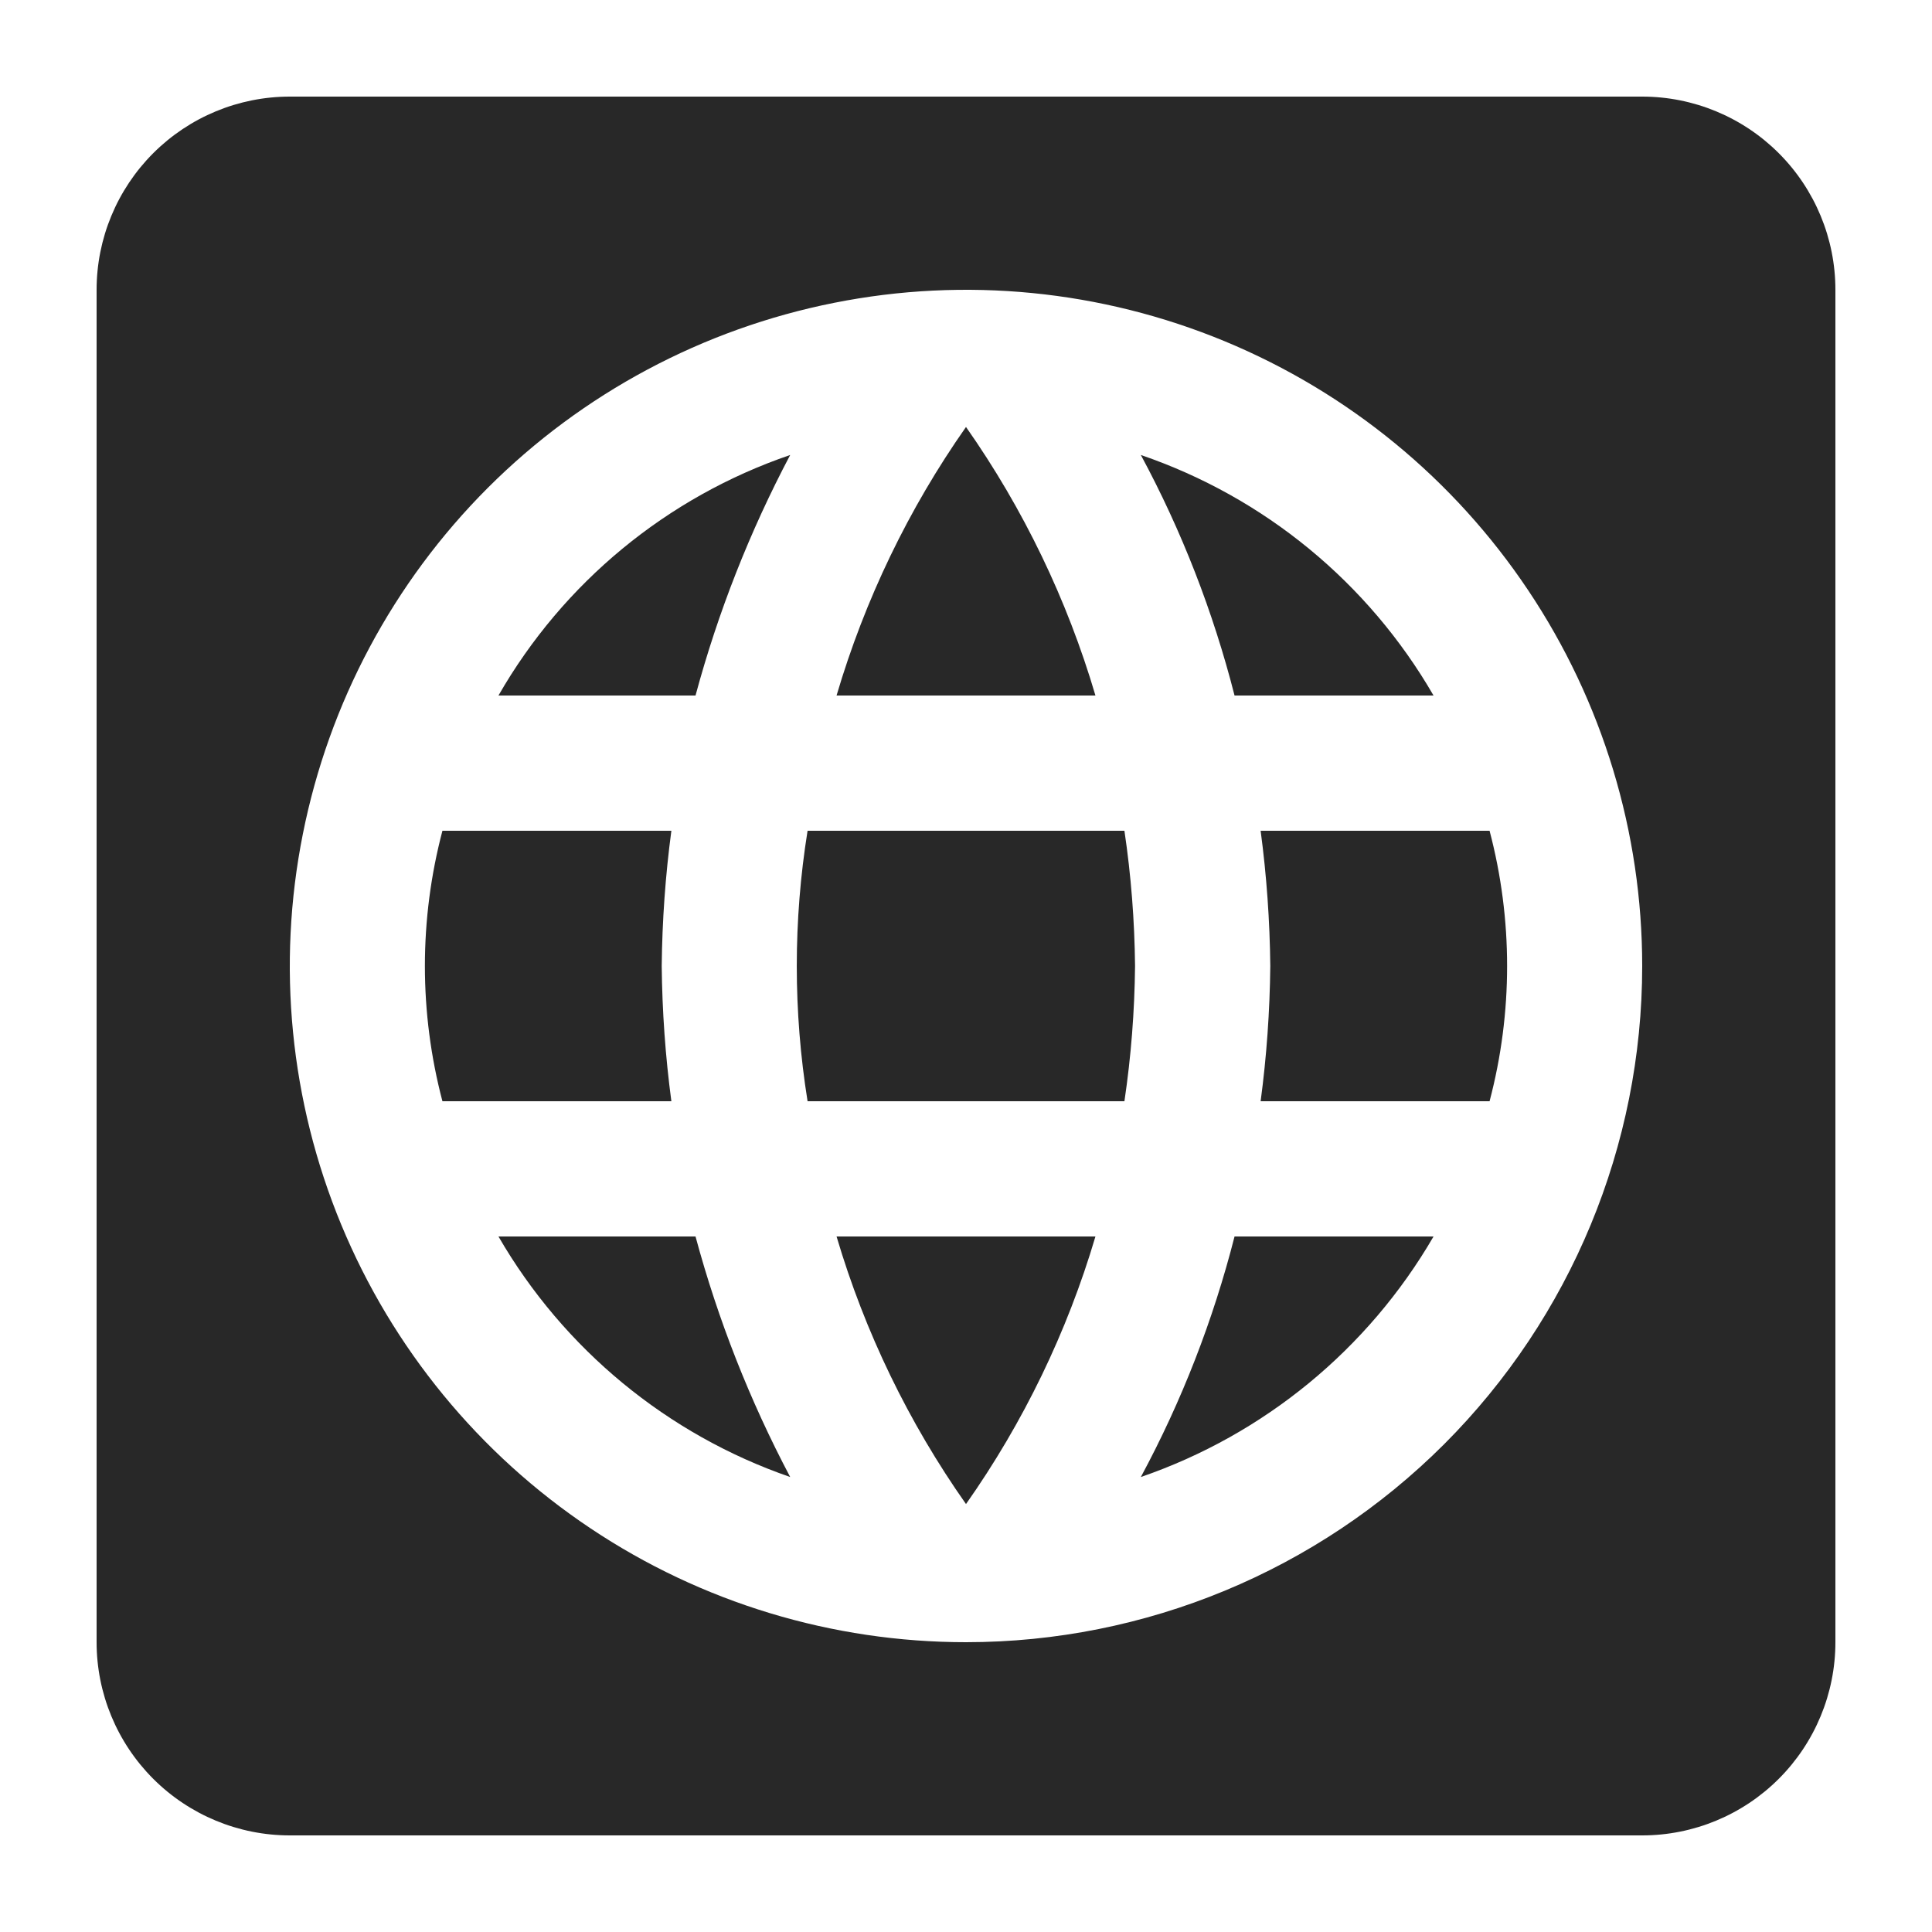 <svg width="20" height="20" viewBox="0 0 20 20" fill="none" xmlns="http://www.w3.org/2000/svg">
<path d="M6.95 11.4H4.58C4.338 10.482 4.338 9.518 4.58 8.6H6.95C6.888 9.064 6.855 9.532 6.85 10C6.855 10.468 6.888 10.936 6.95 11.4ZM5.16 7.2H7.2C7.433 6.336 7.762 5.501 8.18 4.71C6.904 5.146 5.831 6.031 5.16 7.2ZM14.84 7.2C14.164 6.031 13.088 5.147 11.81 4.71C12.234 5.497 12.559 6.334 12.78 7.2M10 15.57C10.594 14.726 11.047 13.79 11.34 12.8H8.66C8.953 13.79 9.406 14.726 10 15.57ZM10 4.42C9.405 5.268 8.953 6.207 8.66 7.2H11.34C11.047 6.207 10.595 5.268 10 4.42ZM5.16 12.8C5.835 13.966 6.907 14.85 8.18 15.29C7.762 14.499 7.433 13.664 7.2 12.8M19 3V17C19 17.53 18.789 18.039 18.414 18.414C18.039 18.789 17.53 19 17 19H3C2.47 19 1.961 18.789 1.586 18.414C1.211 18.039 1 17.53 1 17V3C1 2.47 1.211 1.961 1.586 1.586C1.961 1.211 2.47 1 3 1H17C17.53 1 18.039 1.211 18.414 1.586C18.789 1.961 19 2.47 19 3ZM17 10C17 8.616 16.59 7.262 15.82 6.111C15.051 4.96 13.958 4.063 12.679 3.533C11.4 3.003 9.992 2.864 8.634 3.135C7.277 3.405 6.029 4.071 5.05 5.05C4.071 6.029 3.405 7.277 3.135 8.634C2.864 9.992 3.003 11.4 3.533 12.679C4.063 13.958 4.96 15.051 6.111 15.82C7.262 16.59 8.616 17 10 17C11.857 17 13.637 16.262 14.95 14.95C16.262 13.637 17 11.857 17 10ZM13.15 10C13.145 10.468 13.112 10.936 13.05 11.4H15.42C15.662 10.482 15.662 9.518 15.42 8.6H13.05C13.112 9.064 13.145 9.532 13.15 10ZM11.81 15.29C13.086 14.851 14.162 13.967 14.84 12.8H12.78C12.559 13.666 12.234 14.503 11.81 15.29ZM8.36 8.6C8.211 9.527 8.211 10.473 8.36 11.4H11.64C11.709 10.936 11.745 10.469 11.75 10C11.745 9.531 11.709 9.064 11.64 8.6H8.36Z" fill="#282828"/>
</svg>
